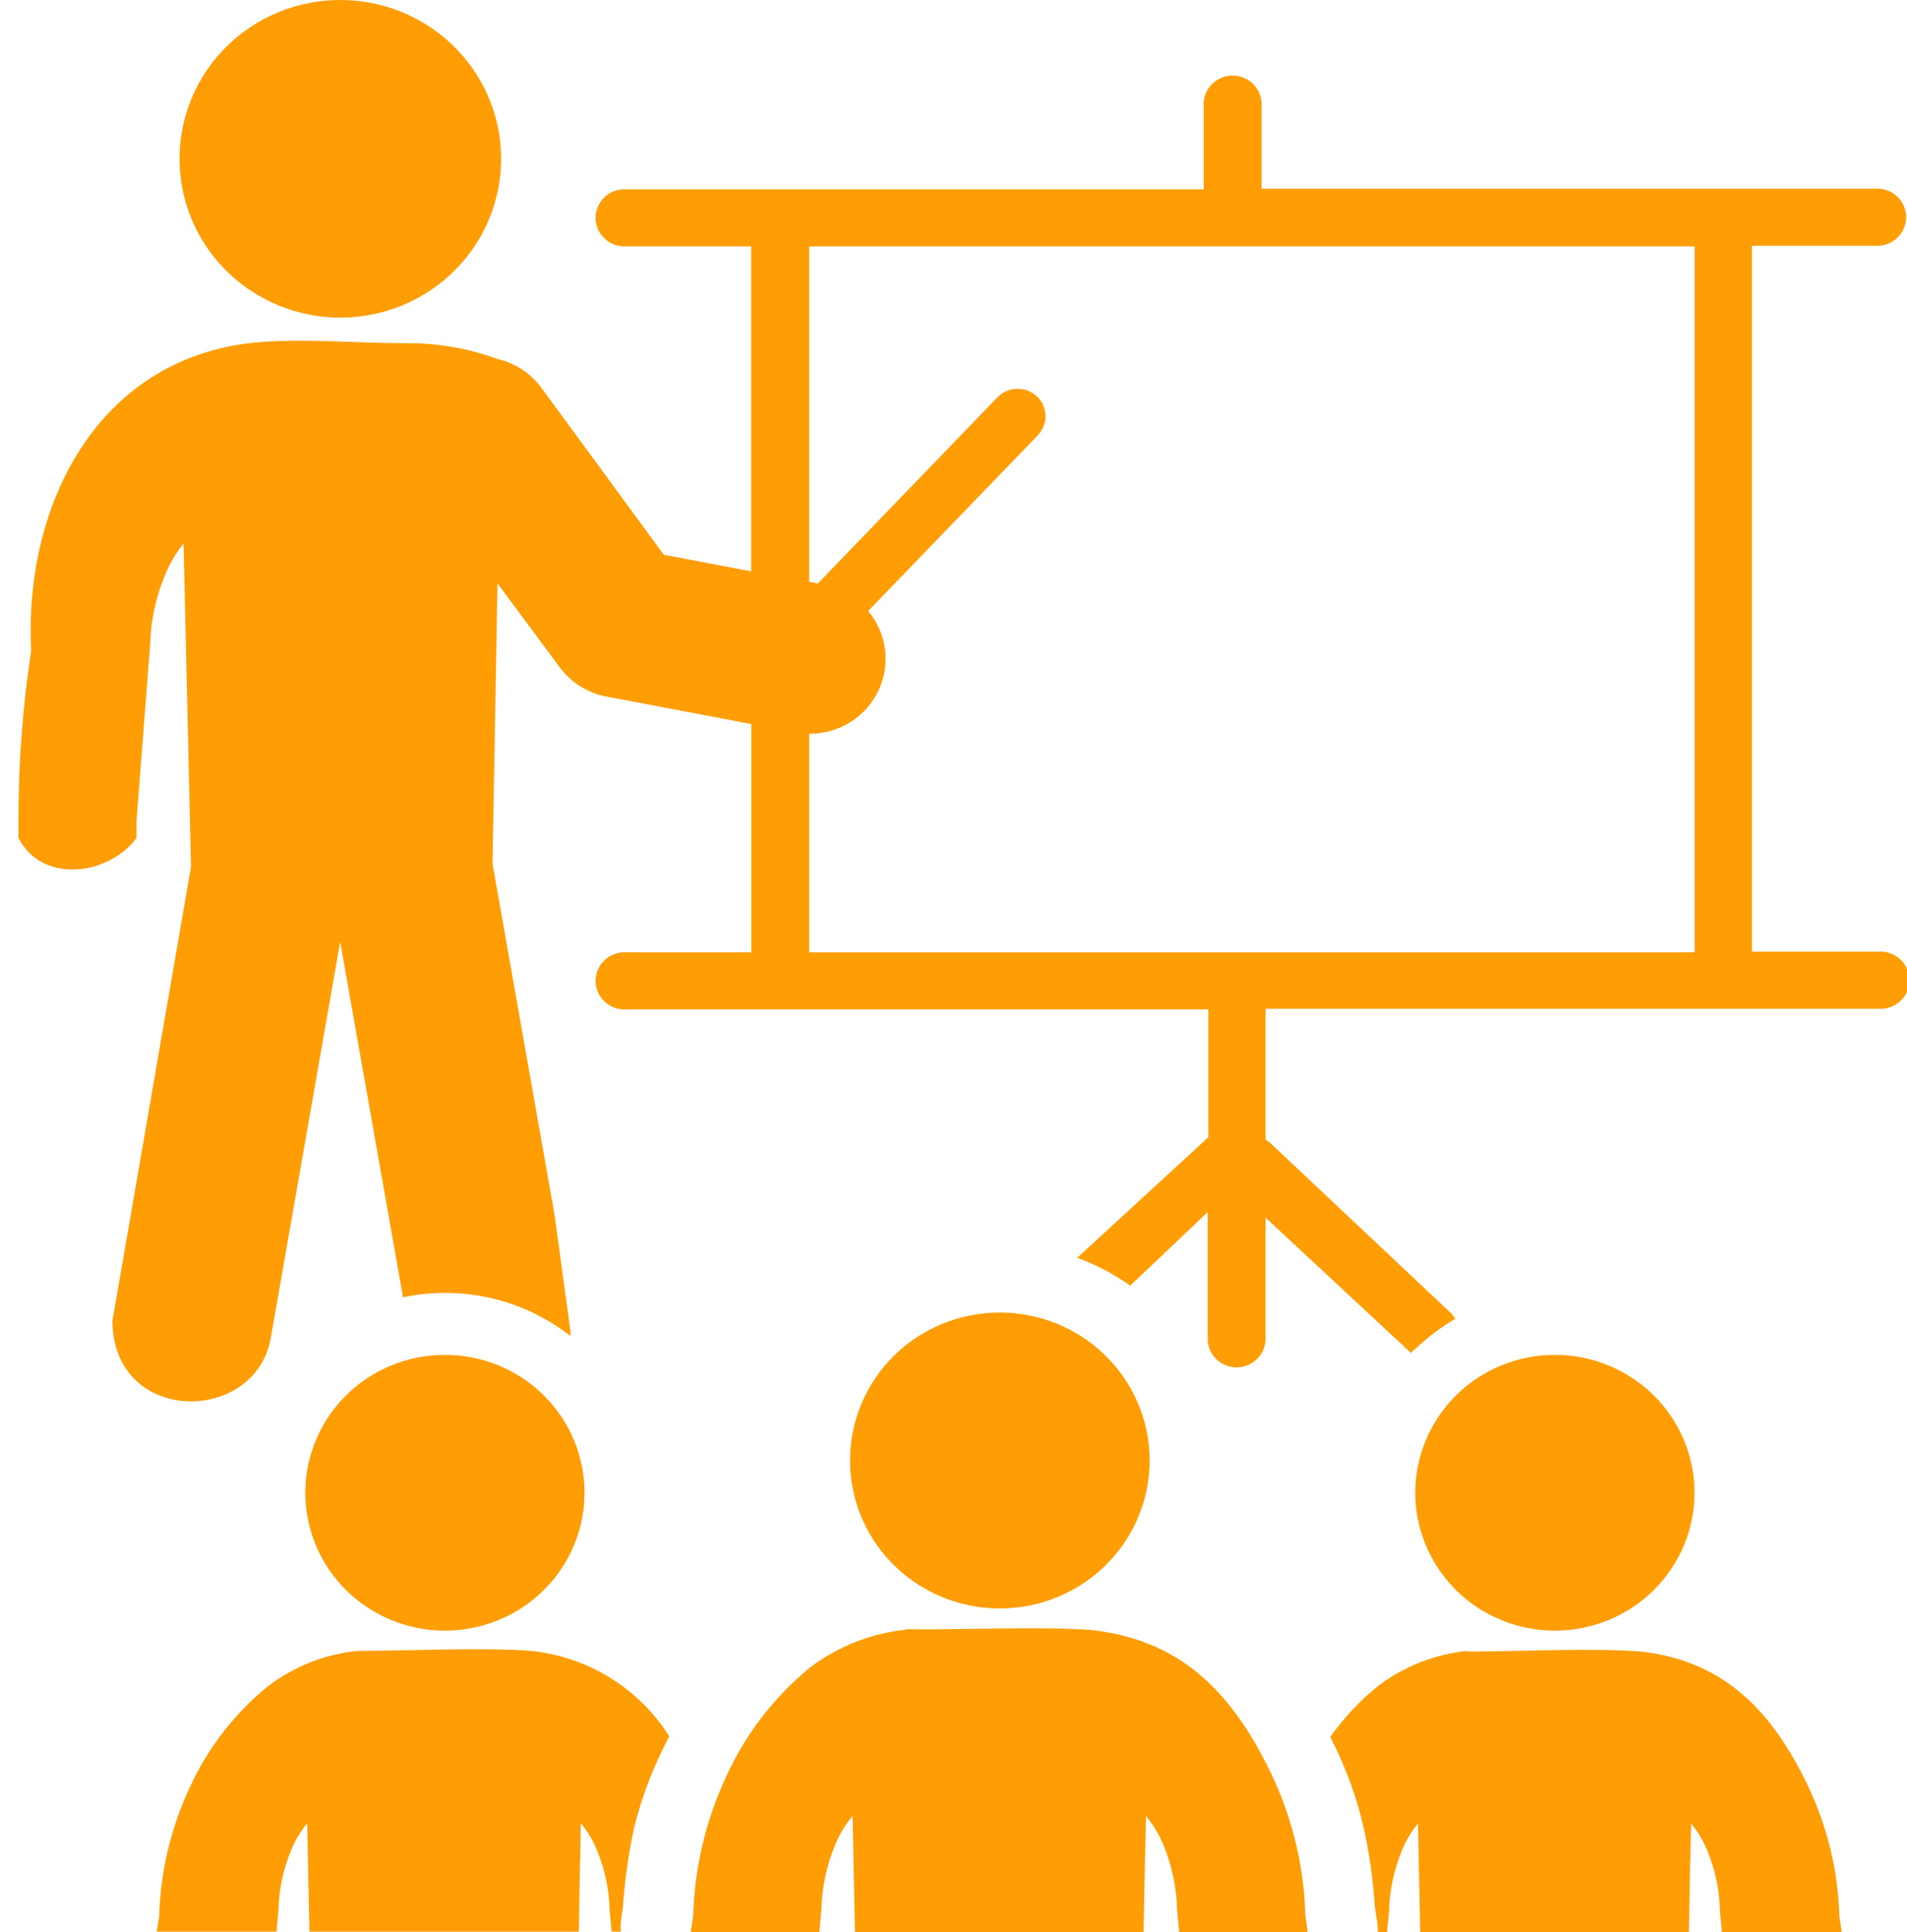 <svg width="78" height="79" viewBox="0 0 78 79" fill="none" xmlns="http://www.w3.org/2000/svg">
<g clip-path="url(#clip0_205_177)">
<path fill-rule="evenodd" clip-rule="evenodd" d="M13.92 3.18614e-06C15.221 3.81575e-06 16.493 0.381 17.574 1.095C18.656 1.809 19.499 2.823 19.996 4.01C20.494 5.197 20.624 6.503 20.369 7.762C20.115 9.022 19.488 10.179 18.568 11.087C17.648 11.995 16.475 12.613 15.199 12.863C13.923 13.113 12.601 12.983 11.399 12.491C10.198 11.998 9.171 11.165 8.449 10.096C7.728 9.027 7.343 7.771 7.344 6.487C7.344 5.634 7.514 4.79 7.845 4.003C8.176 3.216 8.66 2.5 9.271 1.898C9.881 1.295 10.606 0.818 11.404 0.492C12.202 0.166 13.057 -0.001 13.92 3.18614e-06ZM63.592 55.399C64.721 55.398 65.826 55.727 66.766 56.346C67.706 56.965 68.438 57.845 68.871 58.875C69.305 59.905 69.419 61.039 69.199 62.133C68.98 63.227 68.436 64.233 67.638 65.022C66.84 65.811 65.822 66.349 64.714 66.567C63.607 66.785 62.458 66.674 61.414 66.247C60.371 65.82 59.478 65.098 58.851 64.17C58.223 63.243 57.888 62.153 57.888 61.037C57.888 59.543 58.489 58.11 59.558 57.053C60.627 55.995 62.078 55.401 63.592 55.399ZM18.191 55.399C19.321 55.398 20.426 55.727 21.365 56.346C22.305 56.965 23.038 57.845 23.471 58.875C23.904 59.905 24.018 61.039 23.799 62.133C23.579 63.227 23.036 64.233 22.238 65.022C21.439 65.811 20.422 66.349 19.314 66.567C18.206 66.785 17.058 66.674 16.014 66.247C14.97 65.82 14.078 65.098 13.451 64.17C12.823 63.243 12.488 62.153 12.488 61.037C12.488 59.543 13.088 58.11 14.158 57.053C15.227 55.995 16.678 55.401 18.191 55.399ZM14.604 67.505C13.283 67.644 12.026 68.141 10.971 68.939C9.625 70.034 8.546 71.413 7.813 72.976C7.009 74.658 6.566 76.485 6.511 78.344L6.413 78.987H11.309L11.387 78.132C11.404 77.275 11.583 76.429 11.915 75.638C12.073 75.244 12.293 74.878 12.566 74.551L12.657 78.987H23.674L23.726 76.036V76.229L23.758 74.551C24.031 74.878 24.251 75.244 24.409 75.638C24.741 76.429 24.92 77.275 24.937 78.132L25.015 78.987H25.392C25.383 78.852 25.383 78.717 25.392 78.582L25.483 77.939C25.556 76.858 25.708 75.784 25.939 74.725C26.227 73.561 26.646 72.433 27.189 71.362L27.372 70.996C26.762 70.028 25.937 69.21 24.959 68.605C23.98 67.999 22.875 67.623 21.727 67.505C19.773 67.351 16.518 67.505 14.604 67.505ZM40.895 53.67C42.107 53.67 43.291 54.025 44.299 54.69C45.307 55.355 46.092 56.3 46.556 57.406C47.019 58.511 47.14 59.728 46.903 60.902C46.666 62.076 46.082 63.154 45.225 63.999C44.367 64.845 43.275 65.421 42.086 65.654C40.897 65.886 39.665 65.766 38.546 65.307C37.426 64.848 36.47 64.071 35.797 63.076C35.125 62.08 34.767 60.91 34.768 59.713C34.768 58.919 34.926 58.132 35.234 57.399C35.542 56.665 35.994 55.999 36.563 55.437C37.132 54.876 37.807 54.431 38.551 54.128C39.294 53.824 40.09 53.669 40.895 53.67ZM37.04 66.637C35.62 66.789 34.269 67.323 33.134 68.18C31.692 69.363 30.538 70.85 29.755 72.532C28.889 74.345 28.413 76.315 28.355 78.319L28.251 79.019H33.511L33.596 78.1C33.616 77.182 33.809 76.275 34.163 75.425C34.336 75.001 34.576 74.607 34.872 74.255L34.97 79.019H46.774L46.833 75.856V76.062L46.872 74.255C47.164 74.61 47.403 75.004 47.581 75.425C47.932 76.276 48.124 77.182 48.148 78.1L48.232 79.019H53.487L53.389 78.299C53.334 76.296 52.857 74.325 51.989 72.513C50.277 68.939 48.083 67.048 44.691 66.656C42.614 66.489 39.13 66.656 37.047 66.618L37.04 66.637ZM60.004 67.505C58.68 67.643 57.421 68.139 56.364 68.939C55.62 69.542 54.963 70.243 54.411 71.022L54.574 71.356C55.11 72.444 55.517 73.589 55.785 74.77C56.017 75.828 56.167 76.903 56.234 77.984L56.306 78.447C56.34 78.629 56.358 78.814 56.358 79H56.736L56.814 78.145C56.836 77.288 57.017 76.443 57.348 75.65C57.506 75.257 57.726 74.89 57.999 74.564L58.09 79H69.08L69.132 76.049V76.242L69.171 74.564C69.442 74.892 69.662 75.258 69.822 75.65C70.154 76.442 70.333 77.288 70.35 78.145L70.428 79H75.331L75.233 78.357C75.181 76.498 74.738 74.669 73.931 72.989C72.336 69.659 70.272 67.897 67.133 67.531C65.18 67.376 61.925 67.531 60.017 67.531L60.004 67.505ZM33.433 23.877L40.797 16.246C41.005 16.03 41.292 15.904 41.594 15.896C41.896 15.888 42.189 15.999 42.408 16.204C42.628 16.41 42.755 16.693 42.763 16.991C42.771 17.29 42.659 17.579 42.451 17.796L35.51 24.983C35.887 25.433 36.126 25.98 36.199 26.559C36.272 27.138 36.176 27.726 35.922 28.254C35.669 28.781 35.268 29.226 34.767 29.536C34.266 29.846 33.686 30.009 33.095 30.004V38.941H69.314V10.074H33.095V23.787L33.433 23.852V23.877ZM49.424 46.495V41.274H25.633C25.471 41.286 25.307 41.265 25.154 41.212C25 41.158 24.859 41.075 24.739 40.965C24.62 40.855 24.524 40.723 24.459 40.575C24.394 40.428 24.36 40.269 24.36 40.108C24.36 39.947 24.394 39.787 24.459 39.64C24.524 39.492 24.62 39.36 24.739 39.25C24.859 39.141 25 39.056 25.154 39.003C25.307 38.95 25.471 38.929 25.633 38.941H30.731V29.606L24.832 28.487C24.046 28.345 23.346 27.907 22.879 27.265L20.346 23.852V23.942L20.145 35.321L22.677 49.645L23.328 54.403C23.335 54.477 23.335 54.553 23.328 54.627C22.377 53.882 21.269 53.353 20.086 53.08C18.903 52.806 17.674 52.795 16.485 53.046L13.914 38.51L11.069 54.743C10.417 58.254 4.642 58.279 4.597 54.023L7.813 35.443L7.553 24.154L7.507 22.225C7.191 22.614 6.936 23.047 6.752 23.511C6.373 24.415 6.165 25.381 6.14 26.359L5.58 33.592V33.707V33.759V33.797V33.9V34.112V34.17V34.203V34.267C4.486 35.758 1.771 36.196 0.755 34.267V34.209V34.164V34.125V34.08V34.023V33.965V33.92V33.855V34.074V34.003V33.958V33.9V33.849V33.752V33.662V33.611C0.749 31.265 0.923 28.923 1.276 26.603C0.964 20.573 4.069 14.472 10.71 13.983C12.664 13.842 14.656 14.035 16.57 14.035C17.858 14.018 19.138 14.236 20.346 14.678C21.066 14.843 21.701 15.258 22.137 15.848L27.15 22.682L30.725 23.363V10.074H25.633C25.471 10.086 25.307 10.065 25.154 10.012C25 9.958 24.859 9.874 24.739 9.765C24.62 9.655 24.524 9.523 24.459 9.375C24.394 9.228 24.36 9.068 24.36 8.907C24.36 8.746 24.394 8.587 24.459 8.44C24.524 8.292 24.62 8.159 24.739 8.05C24.859 7.94 25 7.856 25.154 7.803C25.307 7.75 25.471 7.729 25.633 7.741H49.235V4.346C49.223 4.186 49.245 4.024 49.298 3.872C49.352 3.72 49.438 3.581 49.548 3.463C49.659 3.345 49.794 3.251 49.943 3.187C50.093 3.122 50.254 3.089 50.417 3.089C50.58 3.089 50.741 3.122 50.891 3.187C51.04 3.251 51.174 3.345 51.285 3.463C51.396 3.581 51.481 3.72 51.535 3.872C51.589 4.024 51.611 4.186 51.599 4.346V7.715H76.691C76.854 7.703 77.017 7.724 77.171 7.777C77.325 7.831 77.466 7.915 77.585 8.024C77.705 8.134 77.8 8.266 77.865 8.414C77.93 8.562 77.964 8.721 77.964 8.882C77.964 9.043 77.93 9.202 77.865 9.349C77.8 9.497 77.705 9.63 77.585 9.739C77.466 9.849 77.325 9.933 77.171 9.986C77.017 10.039 76.854 10.06 76.691 10.049H71.658V38.915H76.828C76.991 38.903 77.154 38.924 77.308 38.978C77.462 39.031 77.603 39.115 77.722 39.224C77.842 39.334 77.937 39.467 78.002 39.614C78.067 39.762 78.101 39.921 78.101 40.082C78.101 40.243 78.067 40.402 78.002 40.55C77.937 40.697 77.842 40.83 77.722 40.939C77.603 41.049 77.462 41.133 77.308 41.186C77.154 41.239 76.991 41.261 76.828 41.249H51.761V46.591C51.826 46.63 51.865 46.675 51.931 46.713L59.307 53.657C59.394 53.734 59.466 53.826 59.522 53.927C58.954 54.259 58.425 54.653 57.947 55.103L57.771 55.258L57.712 55.322L51.761 49.786V54.827C51.739 55.121 51.605 55.397 51.386 55.598C51.167 55.799 50.879 55.91 50.58 55.91C50.281 55.91 49.992 55.799 49.773 55.598C49.554 55.397 49.42 55.121 49.398 54.827V49.561L46.227 52.57C45.561 52.094 44.831 51.711 44.059 51.432L49.424 46.501V46.495Z" fill="#FF9D05"/>
</g>
<defs>
<clipPath id="clip0_205_177">
<rect width="78" height="79" fill="white"/>
</clipPath>
</defs>
</svg>
